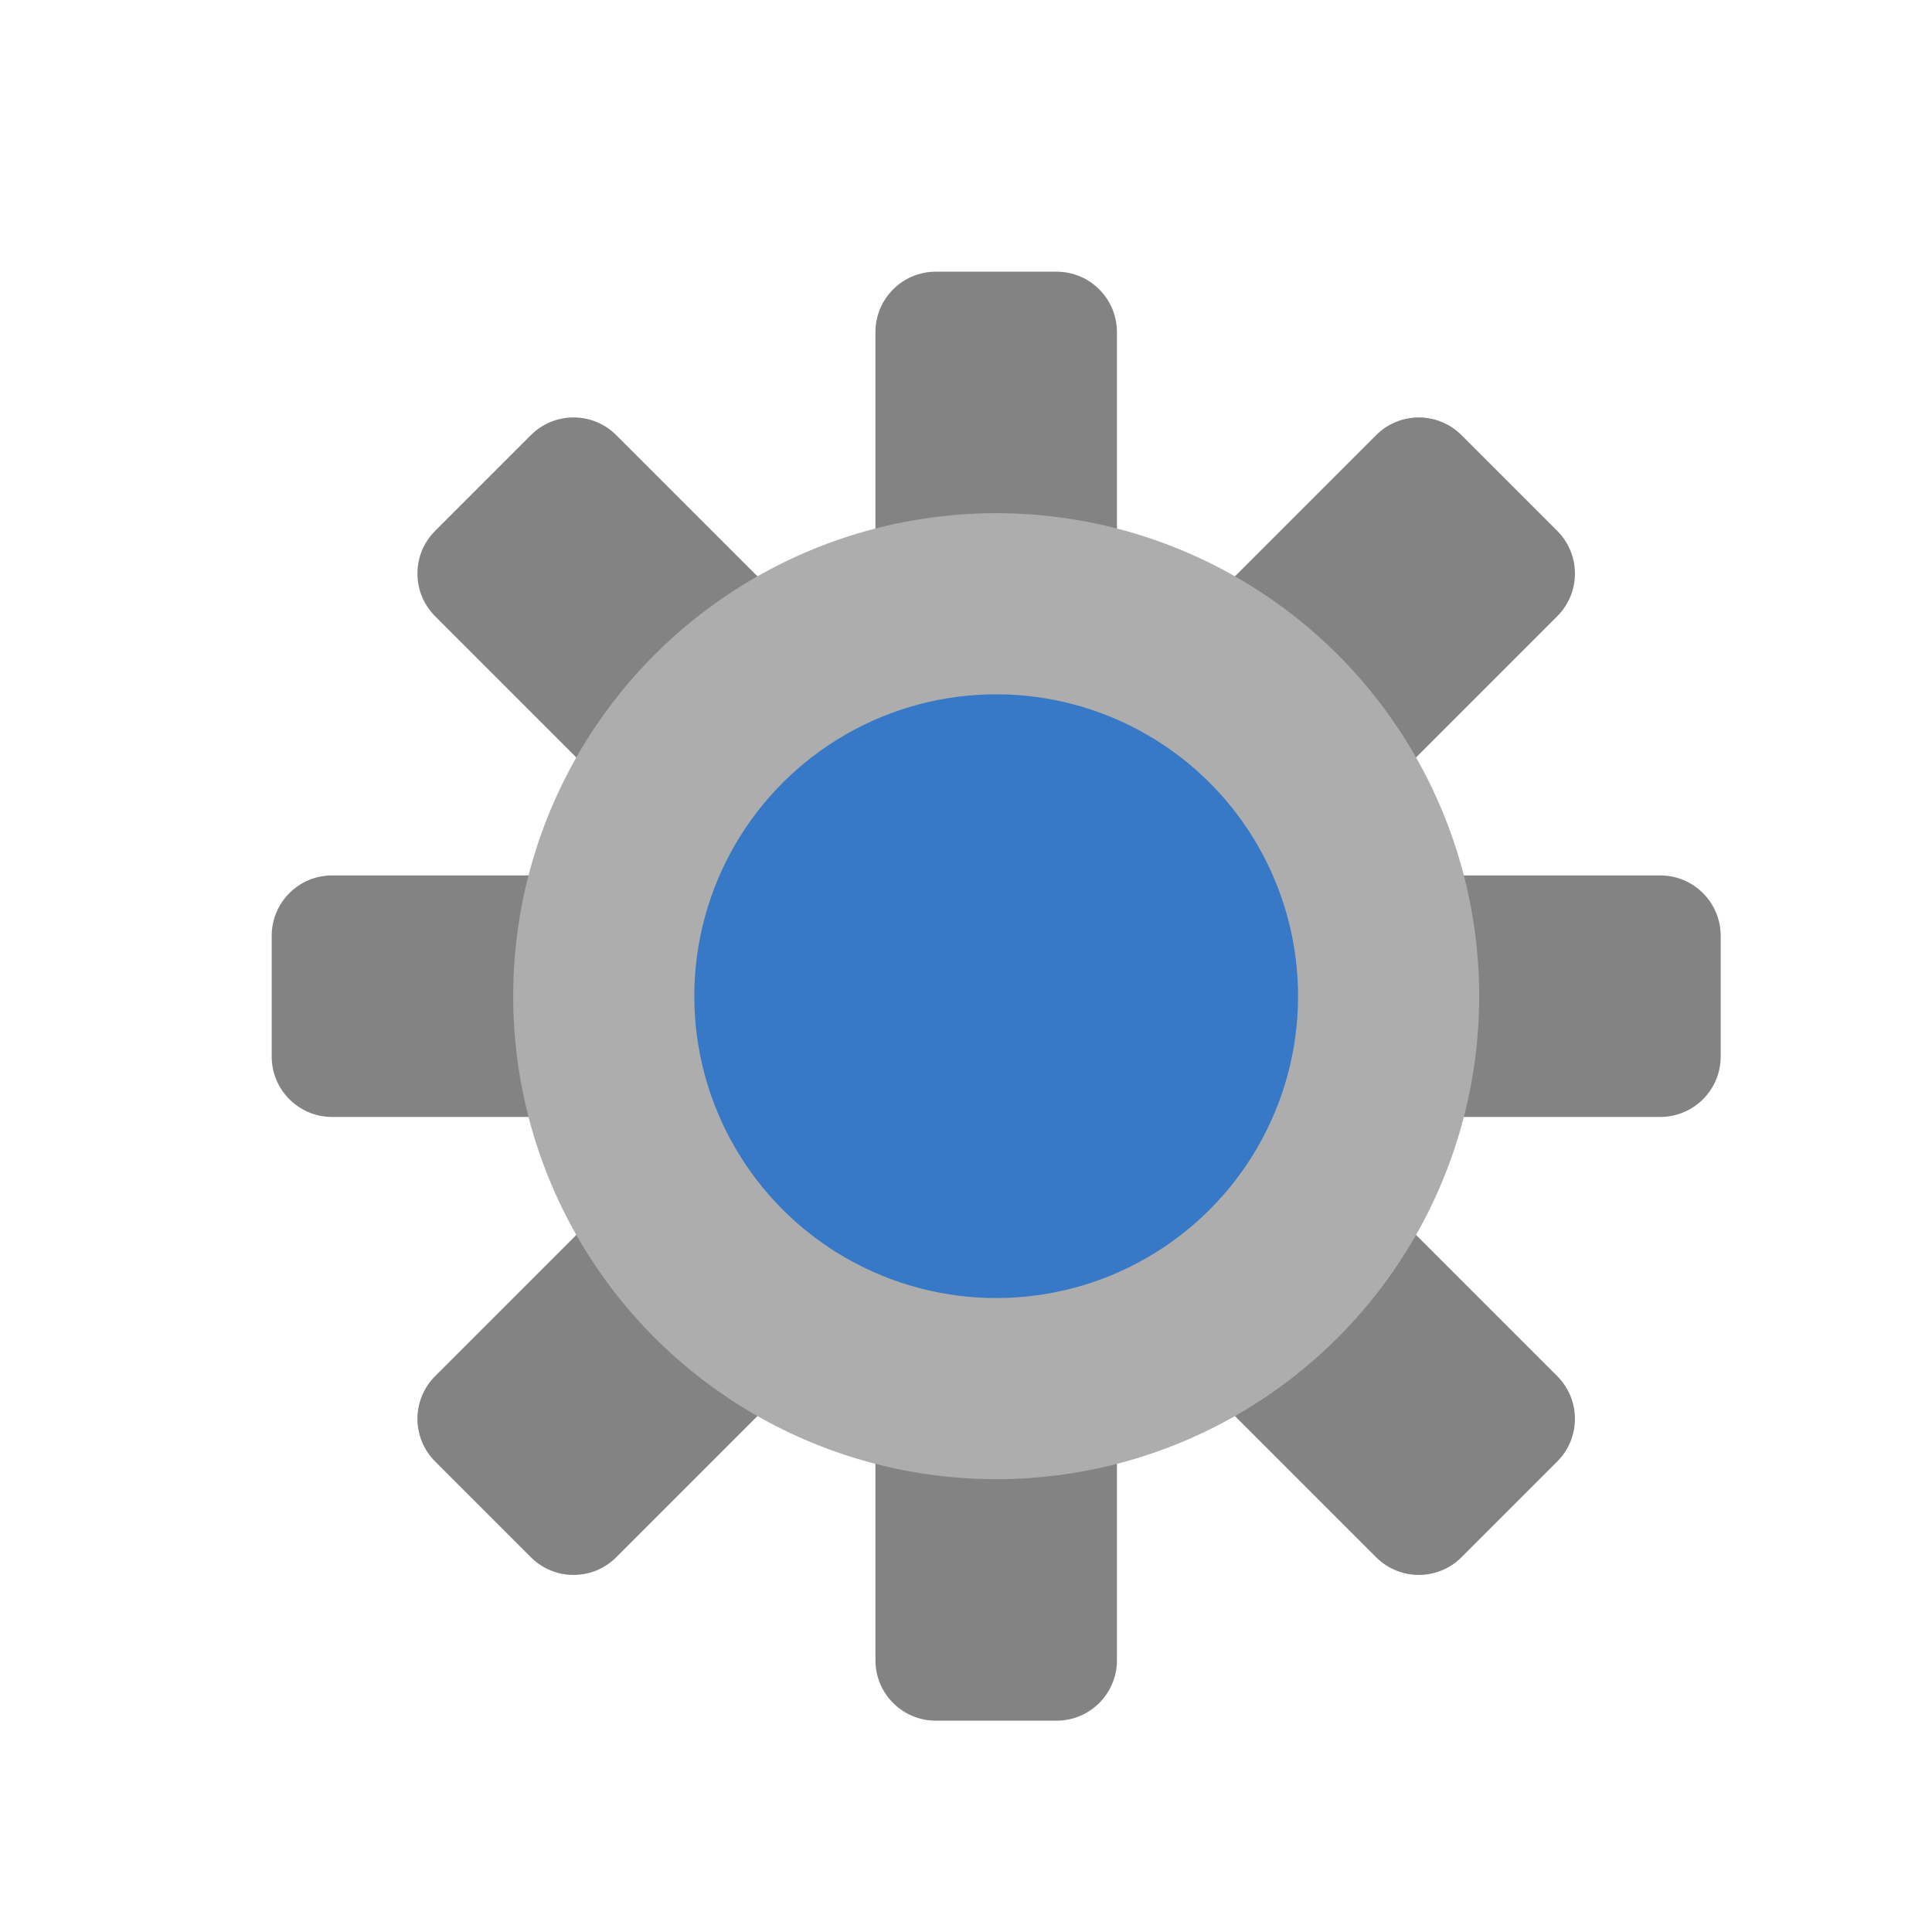 <svg width="16" height="16" viewBox="0 0 16 16" fill="none" xmlns="http://www.w3.org/2000/svg">
<g clip-path="url(#clip0_924_38)">
<path d="M0 6.4C0 4.16 0 3.04 0.436 2.184C0.819 1.431 1.431 0.819 2.184 0.436C3.04 0 4.16 0 6.4 0H9.6C11.84 0 12.96 0 13.816 0.436C14.569 0.819 15.181 1.431 15.564 2.184C16 3.04 16 4.16 16 6.4V9.6C16 11.84 16 12.96 15.564 13.816C15.181 14.569 14.569 15.181 13.816 15.564C12.96 16 11.84 16 9.6 16H6.4C4.16 16 3.04 16 2.184 15.564C1.431 15.181 0.819 14.569 0.436 13.816C0 12.96 0 11.84 0 9.6V6.4Z" fill="white"/>
<g filter="url(#filter0_i_924_38)">
<path d="M11.5 7H13.5C13.776 7 14 7.224 14 7.5V8.5C14 8.776 13.776 9 13.5 9H11.5C11.224 9 11 8.776 11 8.5V7.5C11 7.224 11.224 7 11.5 7Z" fill="#838383"/>
<path d="M2.5 7H4.5C4.776 7 5 7.224 5 7.5V8.5C5 8.776 4.776 9 4.5 9H2.5C2.224 9 2 8.776 2 8.5V7.5C2 7.224 2.224 7 2.5 7Z" fill="#838383"/>
<path d="M7 2.5V4.5C7 4.776 7.224 5 7.5 5H8.5C8.776 5 9 4.776 9 4.5V2.5C9 2.224 8.776 2 8.5 2H7.5C7.224 2 7 2.224 7 2.5Z" fill="#838383"/>
<path d="M8.5 11H7.5C7.224 11 7 11.224 7 11.5V13.5C7 13.776 7.224 14 7.5 14H8.5C8.776 14 9 13.776 9 13.5V11.5C9 11.224 8.776 11 8.5 11Z" fill="#838383"/>
<path d="M11.146 3.354L9.854 4.646C9.658 4.842 9.658 5.158 9.854 5.354L10.646 6.146C10.842 6.342 11.158 6.342 11.354 6.146L12.646 4.854C12.842 4.658 12.842 4.342 12.646 4.146L11.854 3.354C11.658 3.158 11.342 3.158 11.146 3.354Z" fill="#838383"/>
<path d="M12.646 11.146L11.354 9.854C11.158 9.658 10.842 9.658 10.646 9.854L9.854 10.646C9.658 10.842 9.658 11.158 9.854 11.354L11.146 12.646C11.342 12.842 11.658 12.842 11.854 12.646L12.646 11.854C12.842 11.658 12.842 11.342 12.646 11.146Z" fill="#838383"/>
<path d="M4.854 12.646L6.146 11.354C6.342 11.158 6.342 10.842 6.146 10.646L5.354 9.854C5.158 9.658 4.842 9.658 4.646 9.854L3.354 11.146C3.158 11.342 3.158 11.658 3.354 11.854L4.146 12.646C4.342 12.842 4.658 12.842 4.854 12.646Z" fill="#838383"/>
<path d="M6.146 5.354L5.354 6.146C5.158 6.342 4.842 6.342 4.646 6.146L3.354 4.854C3.158 4.658 3.158 4.342 3.354 4.146L4.146 3.354C4.342 3.158 4.658 3.158 4.854 3.354L6.146 4.646C6.342 4.842 6.342 5.158 6.146 5.354Z" fill="#838383"/>
</g>
<g filter="url(#filter1_i_924_38)">
<circle cx="8" cy="8" r="4" fill="#ADADAD"/>
</g>
<g filter="url(#filter2_i_924_38)">
<circle cx="8" cy="8" r="2.5" fill="#3779C6"/>
</g>
</g>
<defs>
<filter id="filter0_i_924_38" x="2" y="2" width="12.25" height="12.25" filterUnits="userSpaceOnUse" color-interpolation-filters="sRGB">
<feFlood flood-opacity="0" result="BackgroundImageFix"/>
<feBlend mode="normal" in="SourceGraphic" in2="BackgroundImageFix" result="shape"/>
<feColorMatrix in="SourceAlpha" type="matrix" values="0 0 0 0 0 0 0 0 0 0 0 0 0 0 0 0 0 0 127 0" result="hardAlpha"/>
<feOffset dx="0.25" dy="0.25"/>
<feGaussianBlur stdDeviation="0.25"/>
<feComposite in2="hardAlpha" operator="arithmetic" k2="-1" k3="1"/>
<feColorMatrix type="matrix" values="0 0 0 0 0.796 0 0 0 0 0.796 0 0 0 0 0.796 0 0 0 0.5 0"/>
<feBlend mode="normal" in2="shape" result="effect1_innerShadow_924_38"/>
</filter>
<filter id="filter1_i_924_38" x="4" y="4" width="8.25" height="8.25" filterUnits="userSpaceOnUse" color-interpolation-filters="sRGB">
<feFlood flood-opacity="0" result="BackgroundImageFix"/>
<feBlend mode="normal" in="SourceGraphic" in2="BackgroundImageFix" result="shape"/>
<feColorMatrix in="SourceAlpha" type="matrix" values="0 0 0 0 0 0 0 0 0 0 0 0 0 0 0 0 0 0 127 0" result="hardAlpha"/>
<feOffset dx="0.25" dy="0.25"/>
<feGaussianBlur stdDeviation="0.25"/>
<feComposite in2="hardAlpha" operator="arithmetic" k2="-1" k3="1"/>
<feColorMatrix type="matrix" values="0 0 0 0 0.988 0 0 0 0 0.988 0 0 0 0 0.988 0 0 0 0.5 0"/>
<feBlend mode="normal" in2="shape" result="effect1_innerShadow_924_38"/>
</filter>
<filter id="filter2_i_924_38" x="5.5" y="5.5" width="5.25" height="5.25" filterUnits="userSpaceOnUse" color-interpolation-filters="sRGB">
<feFlood flood-opacity="0" result="BackgroundImageFix"/>
<feBlend mode="normal" in="SourceGraphic" in2="BackgroundImageFix" result="shape"/>
<feColorMatrix in="SourceAlpha" type="matrix" values="0 0 0 0 0 0 0 0 0 0 0 0 0 0 0 0 0 0 127 0" result="hardAlpha"/>
<feOffset dx="0.25" dy="0.25"/>
<feGaussianBlur stdDeviation="0.25"/>
<feComposite in2="hardAlpha" operator="arithmetic" k2="-1" k3="1"/>
<feColorMatrix type="matrix" values="0 0 0 0 0.459 0 0 0 0 0.789 0 0 0 0 0.975 0 0 0 0.5 0"/>
<feBlend mode="normal" in2="shape" result="effect1_innerShadow_924_38"/>
</filter>
<clipPath id="clip0_924_38">
<rect width="16" height="16" fill="white"/>
</clipPath>
</defs>
</svg>

